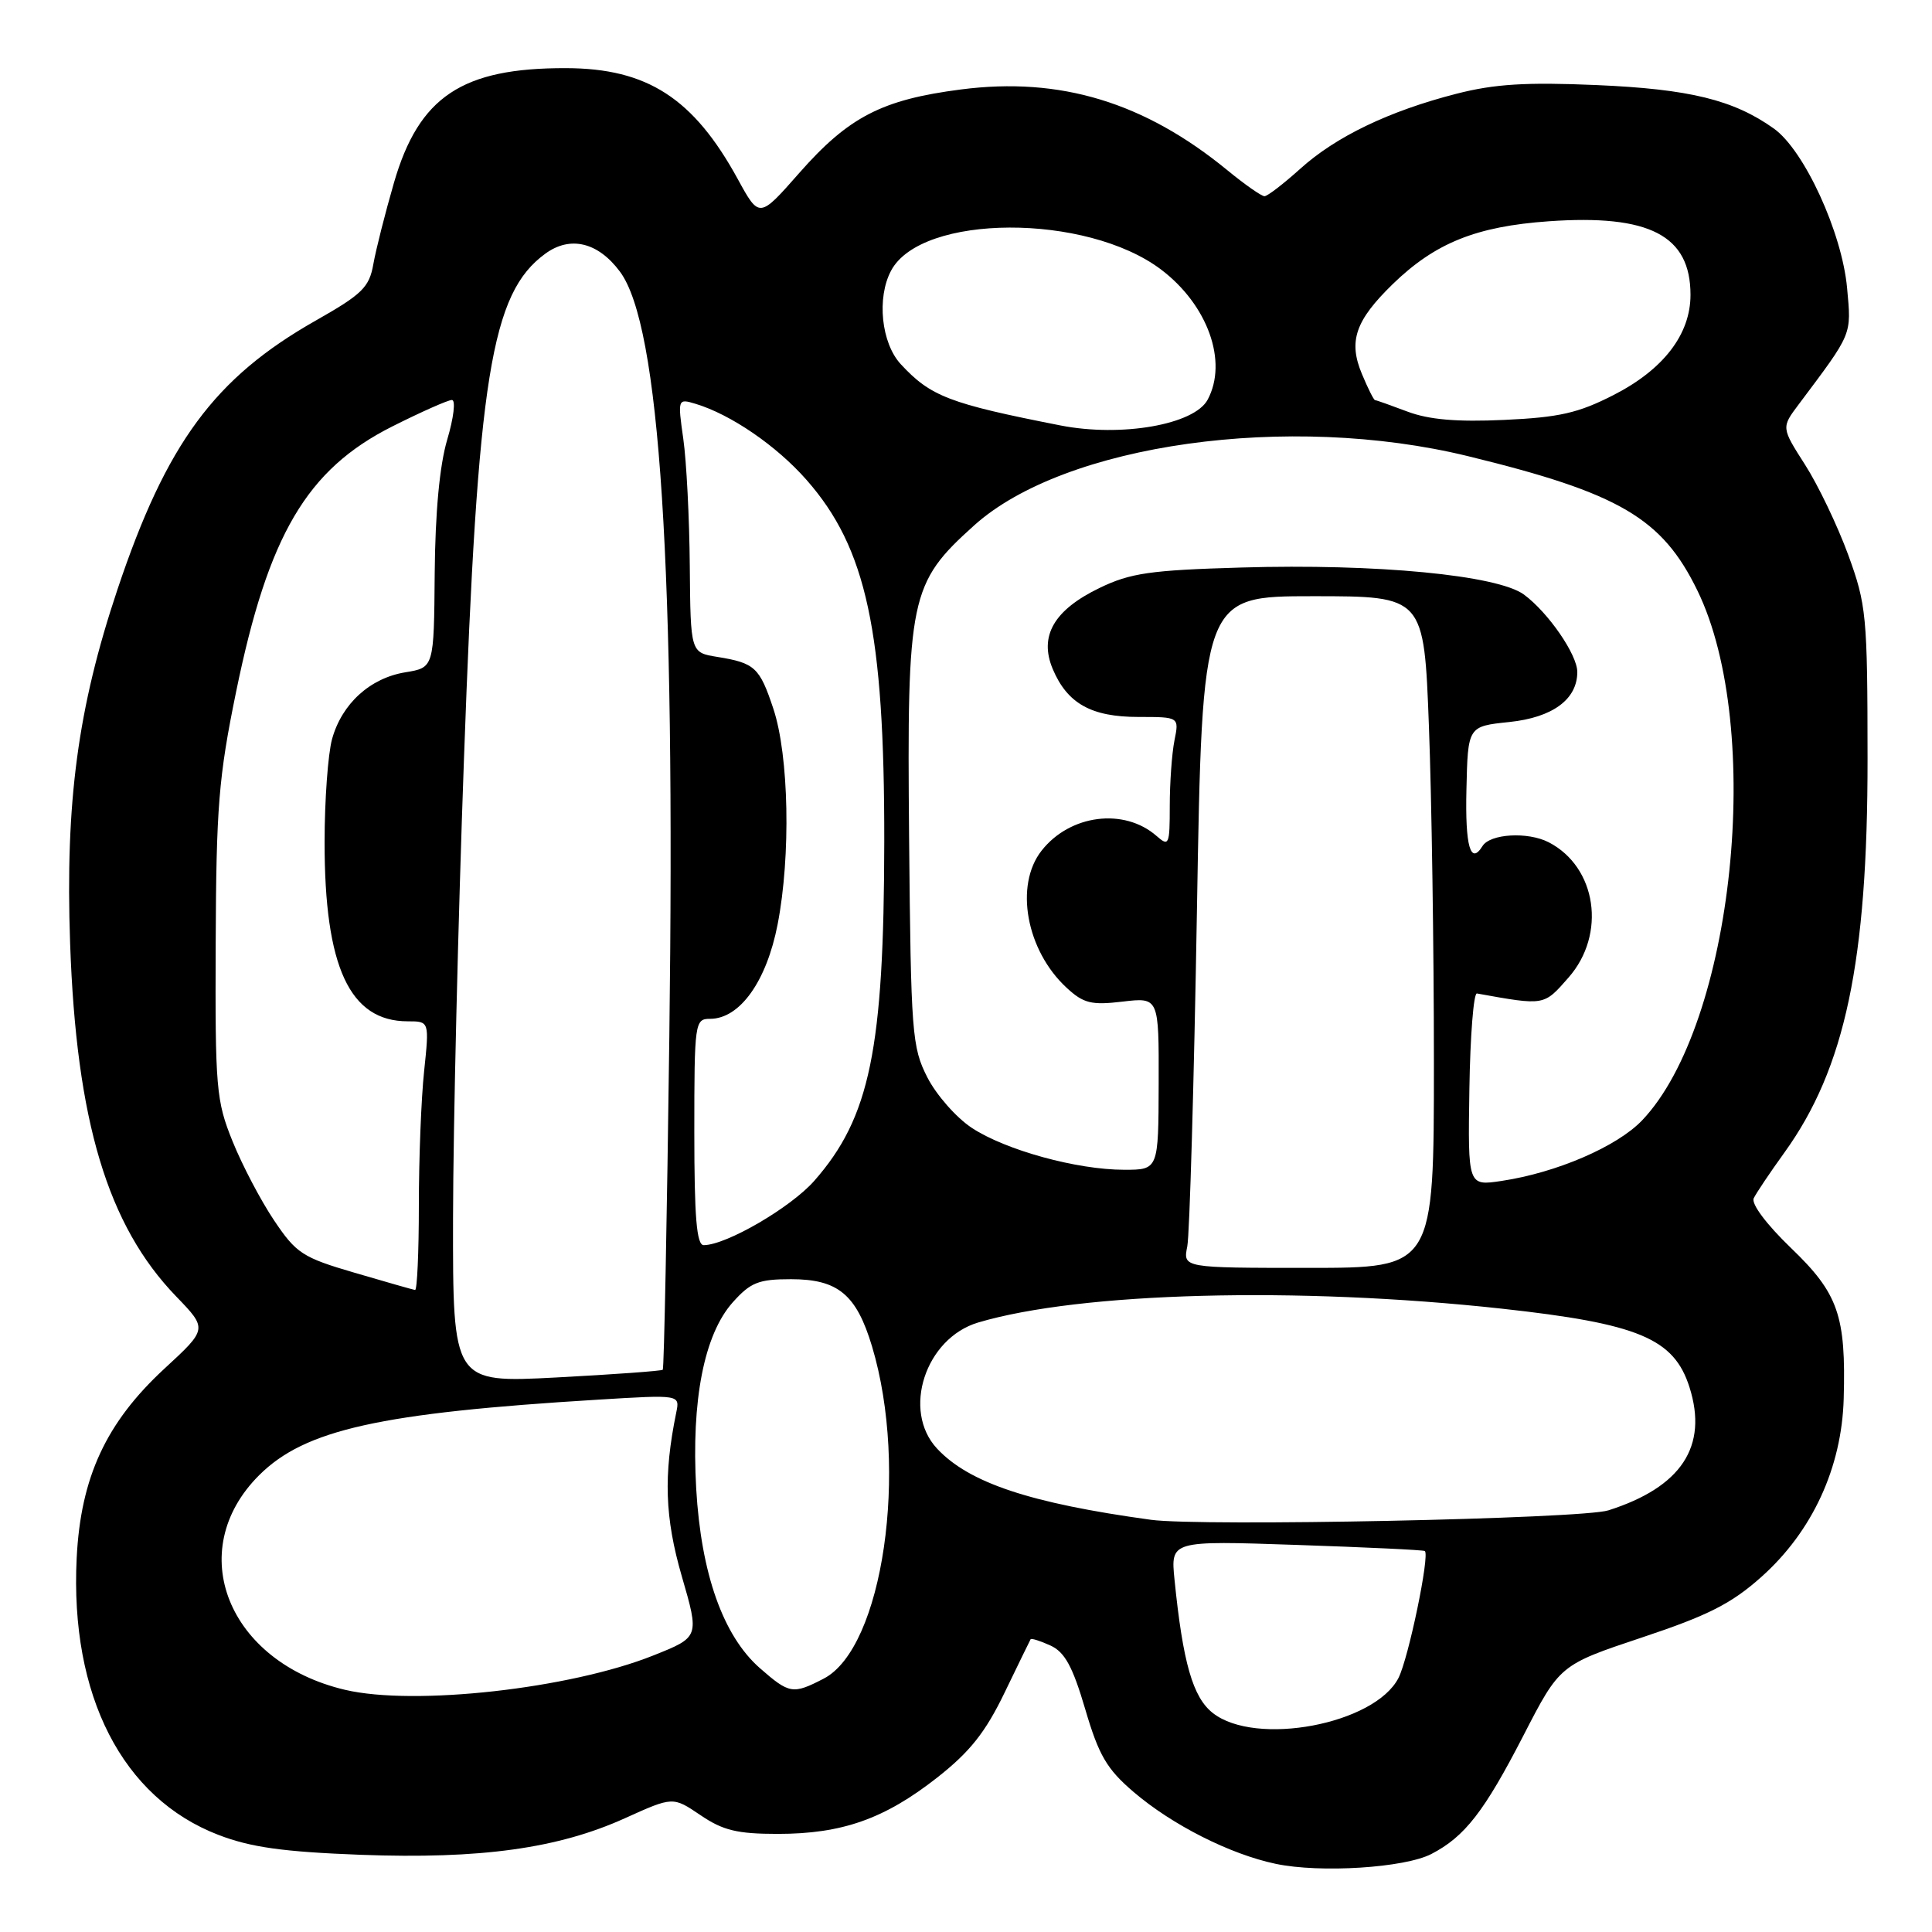 <?xml version="1.0" encoding="UTF-8" standalone="no"?>
<!DOCTYPE svg PUBLIC "-//W3C//DTD SVG 1.1//EN" "http://www.w3.org/Graphics/SVG/1.1/DTD/svg11.dtd" >
<svg xmlns="http://www.w3.org/2000/svg" xmlns:xlink="http://www.w3.org/1999/xlink" version="1.1" viewBox="0 0 256 256">
 <g >
 <path fill="currentColor"
d=" M 189.67 245.66 C 194.10 243.36 196.66 240.06 201.86 229.97 C 206.68 220.61 206.68 220.61 217.58 216.97 C 226.33 214.06 229.44 212.48 233.39 208.95 C 240.14 202.93 244.04 194.48 244.30 185.34 C 244.61 174.32 243.59 171.39 237.31 165.36 C 234.07 162.24 232.02 159.51 232.38 158.77 C 232.72 158.07 234.54 155.36 236.43 152.74 C 244.49 141.57 247.48 127.42 247.46 100.50 C 247.45 81.55 247.31 80.13 244.89 73.50 C 243.48 69.65 240.91 64.28 239.18 61.58 C 236.03 56.65 236.03 56.65 238.34 53.58 C 245.52 44.00 245.32 44.48 244.75 38.17 C 244.08 30.81 239.07 19.90 235.04 17.03 C 229.70 13.23 223.88 11.80 211.50 11.27 C 202.23 10.87 198.02 11.13 193.00 12.42 C 184.06 14.71 177.00 18.10 172.26 22.39 C 170.06 24.37 167.94 26.00 167.55 26.00 C 167.16 26.00 164.95 24.46 162.65 22.57 C 151.64 13.54 140.48 10.16 127.36 11.85 C 116.86 13.20 112.45 15.48 105.88 22.95 C 100.61 28.94 100.61 28.94 97.76 23.73 C 91.90 13.02 85.77 9.05 75.00 9.03 C 61.22 8.99 55.51 12.80 52.20 24.22 C 51.04 28.22 49.81 33.08 49.47 35.00 C 48.93 38.07 47.99 38.99 41.85 42.47 C 28.42 50.08 22.05 58.72 15.55 78.15 C 10.31 93.81 8.64 106.30 9.29 124.97 C 10.11 148.58 14.26 162.38 23.35 171.79 C 27.50 176.09 27.50 176.09 21.77 181.37 C 14.05 188.51 10.69 195.76 10.16 206.45 C 9.26 224.68 16.22 238.25 28.96 243.14 C 33.24 244.78 37.52 245.38 47.78 245.77 C 63.67 246.36 73.95 244.94 82.84 240.91 C 89.17 238.05 89.17 238.05 92.82 240.52 C 95.79 242.54 97.69 243.00 103.05 243.00 C 111.58 243.00 117.20 241.02 124.18 235.54 C 128.52 232.13 130.57 229.55 133.10 224.31 C 134.91 220.56 136.47 217.37 136.56 217.21 C 136.66 217.05 137.85 217.43 139.19 218.04 C 141.09 218.91 142.13 220.81 143.80 226.48 C 145.60 232.60 146.65 234.40 150.20 237.44 C 155.31 241.81 162.99 245.70 169.05 246.97 C 174.94 248.21 186.14 247.50 189.67 245.66 Z  M 160.70 226.98 C 158.05 224.90 156.74 220.31 155.63 209.32 C 155.11 204.14 155.11 204.14 171.81 204.71 C 180.99 205.02 188.63 205.38 188.80 205.52 C 189.47 206.07 186.64 219.71 185.31 222.33 C 182.18 228.47 166.39 231.46 160.70 226.98 Z  M 45.72 223.91 C 30.18 220.25 24.28 205.50 34.34 195.47 C 40.40 189.43 50.33 187.22 79.29 185.46 C 90.09 184.80 90.09 184.80 89.61 187.15 C 87.90 195.49 88.09 201.08 90.34 208.86 C 92.68 216.92 92.68 216.92 86.59 219.35 C 75.54 223.77 54.90 226.07 45.72 223.91 Z  M 100.68 221.03 C 95.81 216.75 92.90 208.52 92.25 197.25 C 91.59 185.54 93.30 176.82 97.09 172.57 C 99.46 169.92 100.52 169.50 104.81 169.50 C 111.04 169.50 113.48 171.52 115.55 178.41 C 120.44 194.71 116.99 218.37 109.14 222.43 C 105.06 224.54 104.60 224.46 100.68 221.03 Z  M 152.50 201.38 C 136.48 199.18 128.39 196.48 124.16 191.94 C 119.48 186.91 122.61 177.33 129.61 175.24 C 143.13 171.22 171.91 170.45 198.95 173.40 C 217.13 175.39 221.82 177.35 223.87 183.83 C 226.35 191.66 222.79 197.05 213.12 200.13 C 209.60 201.26 159.14 202.29 152.50 201.38 Z  M 60.03 161.37 C 60.05 149.34 60.70 121.95 61.48 100.50 C 63.30 49.86 65.07 38.86 72.25 33.62 C 75.55 31.20 79.25 32.09 82.15 36.00 C 87.45 43.14 89.50 74.87 88.69 137.35 C 88.38 161.47 87.99 181.33 87.82 181.50 C 87.64 181.66 81.31 182.12 73.75 182.52 C 60.00 183.24 60.00 183.24 60.03 161.37 Z  M 47.00 168.65 C 40.09 166.63 39.25 166.08 36.32 161.71 C 34.57 159.11 32.09 154.39 30.82 151.24 C 28.64 145.86 28.50 144.22 28.58 125.00 C 28.65 106.98 28.97 102.95 31.28 91.69 C 35.55 70.86 40.64 62.22 51.97 56.51 C 55.81 54.58 59.37 53.00 59.88 53.00 C 60.40 53.00 60.12 55.36 59.26 58.25 C 58.25 61.66 57.67 67.88 57.60 75.98 C 57.50 88.46 57.50 88.46 53.73 89.08 C 49.04 89.84 45.30 93.24 44.00 97.93 C 43.46 99.89 43.01 106.03 43.01 111.57 C 43.00 128.14 46.33 135.33 54.03 135.33 C 56.89 135.33 56.89 135.33 56.20 141.92 C 55.81 145.54 55.50 153.56 55.50 159.75 C 55.50 165.94 55.27 170.97 55.00 170.93 C 54.73 170.89 51.12 169.86 47.00 168.65 Z  M 157.32 165.16 C 157.63 163.60 158.21 143.57 158.60 120.66 C 159.31 79.00 159.31 79.00 174.00 79.00 C 188.69 79.00 188.69 79.00 189.34 96.25 C 189.70 105.74 190.00 125.76 190.00 140.75 C 190.00 168.00 190.00 168.00 173.38 168.00 C 156.75 168.00 156.75 168.00 157.32 165.16 Z  M 92.00 150.00 C 92.00 135.48 92.07 135.00 94.08 135.00 C 98.03 135.00 101.57 130.05 103.04 122.48 C 104.80 113.40 104.54 100.15 102.48 93.93 C 100.65 88.42 100.03 87.85 95.03 87.04 C 91.50 86.47 91.50 86.47 91.40 74.98 C 91.35 68.67 90.96 61.09 90.54 58.15 C 89.79 52.86 89.81 52.80 92.14 53.50 C 96.81 54.90 102.88 59.05 106.87 63.59 C 114.82 72.62 117.20 83.69 117.17 111.50 C 117.13 139.05 115.28 148.06 107.90 156.46 C 104.80 159.99 96.26 164.97 93.25 164.99 C 92.31 165.00 92.00 161.34 92.00 150.00 Z  M 194.70 144.33 C 194.81 137.27 195.26 131.56 195.70 131.64 C 204.73 133.26 204.54 133.29 207.84 129.53 C 212.88 123.79 211.57 114.90 205.22 111.61 C 202.45 110.18 197.44 110.47 196.43 112.12 C 194.85 114.67 194.13 112.13 194.31 104.62 C 194.50 96.24 194.50 96.24 200.00 95.67 C 205.73 95.07 209.00 92.67 209.00 89.04 C 209.00 86.75 205.16 81.17 201.94 78.79 C 198.45 76.21 182.42 74.67 164.47 75.20 C 152.40 75.55 149.78 75.93 145.69 77.91 C 139.65 80.83 137.66 84.28 139.49 88.64 C 141.42 93.22 144.60 95.00 150.85 95.00 C 156.25 95.00 156.25 95.00 155.62 98.12 C 155.28 99.84 155.00 103.74 155.00 106.78 C 155.00 111.97 154.89 112.21 153.25 110.77 C 148.96 107.01 141.78 107.92 138.02 112.71 C 134.40 117.30 135.98 125.95 141.34 130.89 C 143.57 132.95 144.61 133.21 148.74 132.72 C 153.56 132.15 153.56 132.15 153.53 143.57 C 153.50 155.00 153.50 155.00 148.96 155.00 C 142.70 155.00 133.24 152.40 128.77 149.45 C 126.72 148.10 124.07 145.09 122.88 142.76 C 120.84 138.76 120.70 136.96 120.46 111.01 C 120.17 79.08 120.54 77.30 129.09 69.61 C 141.10 58.81 170.76 54.65 194.50 60.44 C 214.60 65.34 220.24 68.65 224.92 78.26 C 233.81 96.54 229.73 135.68 217.60 148.44 C 214.29 151.92 206.25 155.39 198.96 156.48 C 194.50 157.15 194.50 157.15 194.70 144.33 Z  M 140.50 56.37 C 125.78 53.48 123.32 52.53 119.36 48.26 C 116.77 45.46 116.15 39.45 118.08 35.85 C 122.11 28.32 143.94 28.24 153.84 35.71 C 160.03 40.39 162.73 47.91 160.02 52.96 C 158.25 56.27 148.58 57.96 140.50 56.37 Z  M 186.50 54.54 C 184.30 53.71 182.36 53.02 182.20 53.02 C 182.03 53.01 181.25 51.45 180.46 49.55 C 178.64 45.21 179.59 42.47 184.55 37.64 C 190.17 32.19 195.60 30.00 205.22 29.32 C 218.57 28.38 224.00 31.20 224.00 39.07 C 224.00 44.30 220.42 48.97 213.79 52.35 C 209.14 54.73 206.59 55.31 199.32 55.64 C 193.06 55.93 189.34 55.61 186.50 54.54 Z "/>
</g>
</svg>